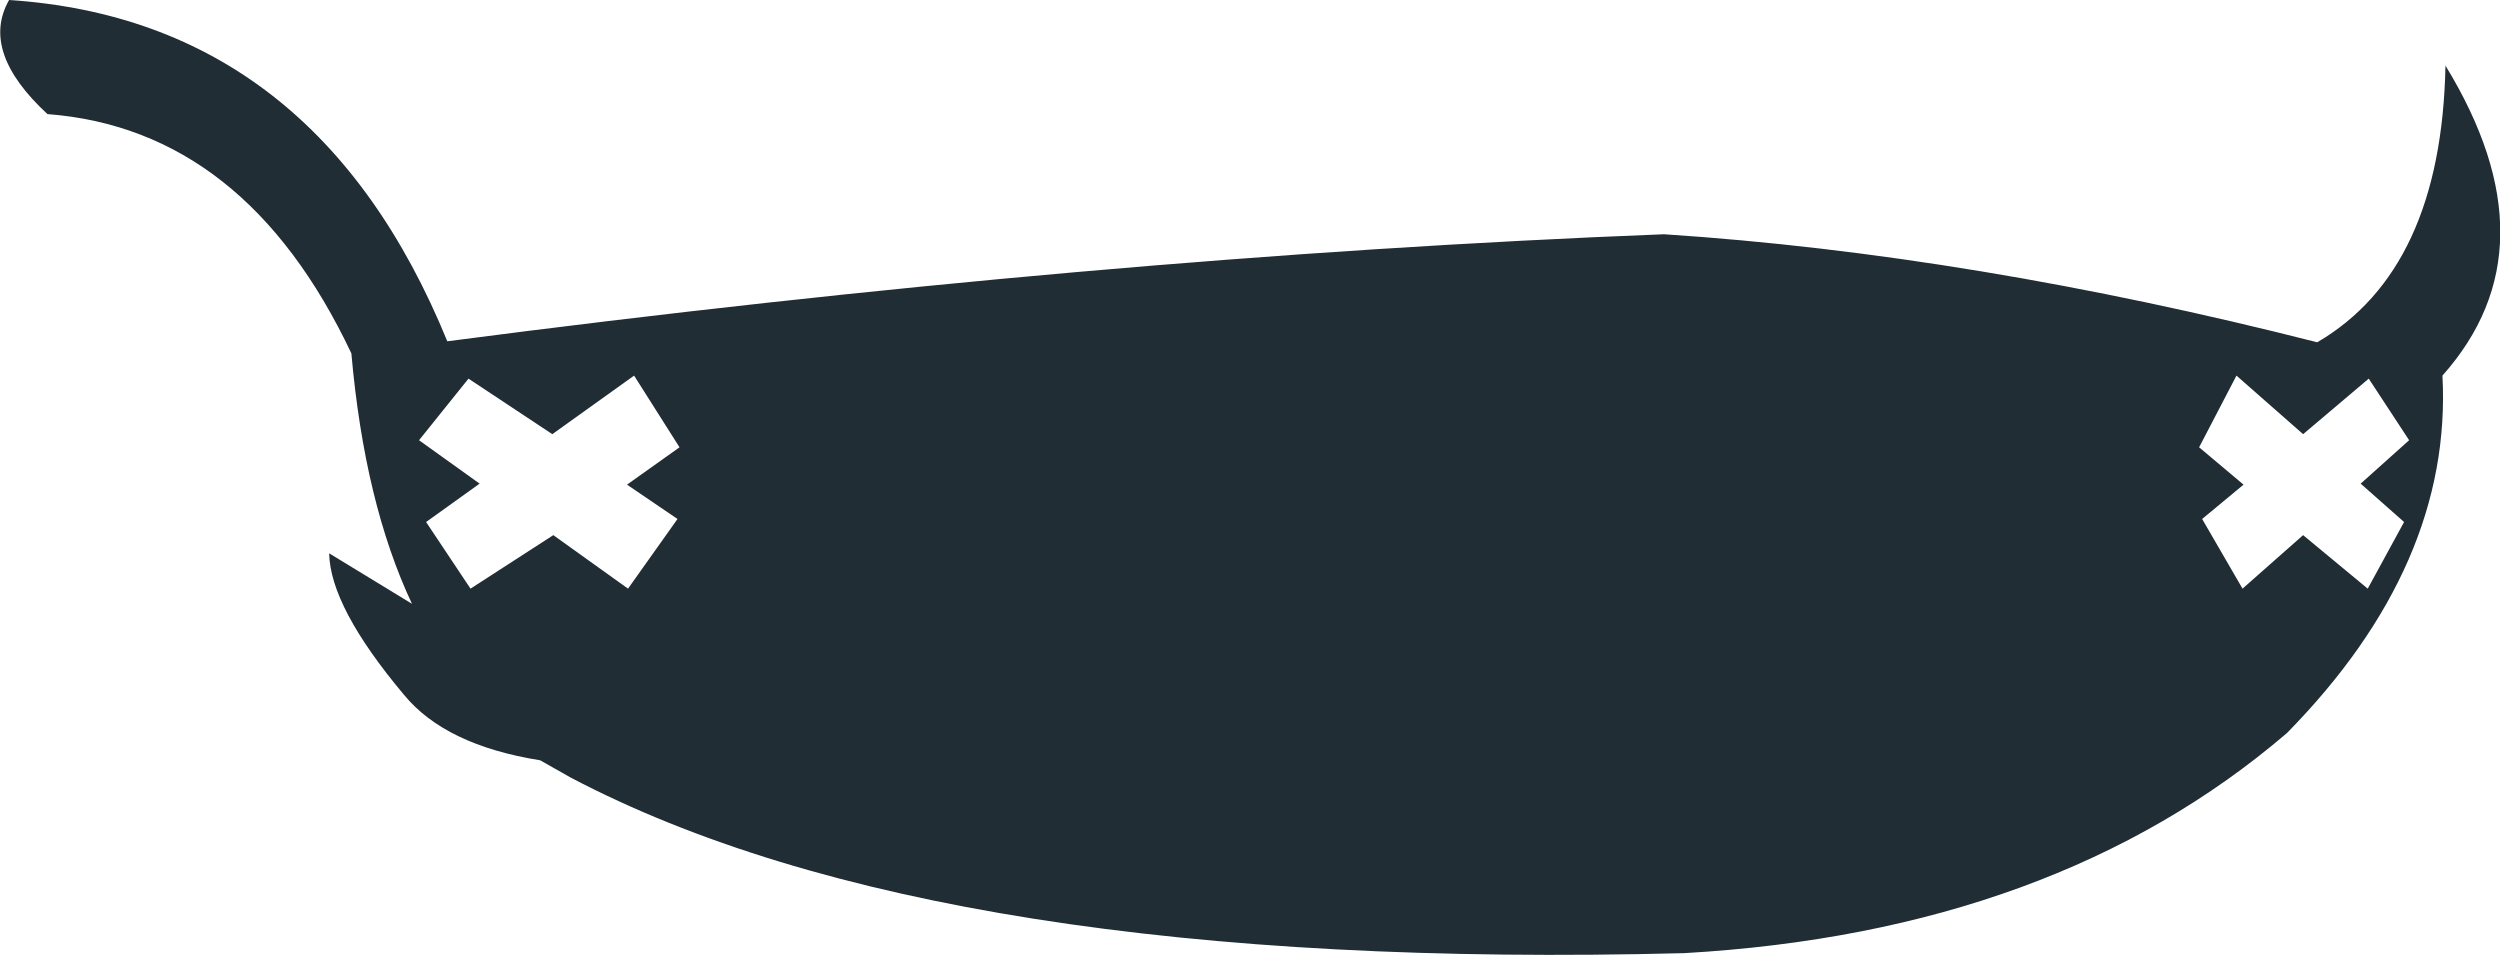 <?xml version="1.0" encoding="UTF-8" standalone="no"?>
<svg xmlns:xlink="http://www.w3.org/1999/xlink" height="47.3px" width="123.8px" xmlns="http://www.w3.org/2000/svg">
  <g transform="matrix(1.0, 0.0, 0.0, 1.0, 61.9, 23.65)">
    <path d="M49.2 0.35 L47.15 2.05 49.15 5.5 52.15 2.85 55.35 5.5 57.15 2.2 55.0 0.3 57.4 -1.85 55.4 -4.9 52.15 -2.15 48.85 -5.05 47.0 -1.5 49.2 0.35 M52.85 -6.7 Q59.0 -10.3 59.2 -20.4 64.7 -11.4 59.05 -5.05 59.55 4.3 51.35 12.65 39.85 22.5 21.5 23.55 -15.3 24.5 -33.65 14.85 L-35.15 14.0 Q-39.85 13.25 -41.9 10.75 -45.55 6.4 -45.6 3.75 L-41.5 6.25 Q-43.85 1.25 -44.5 -6.15 -49.75 -17.25 -59.55 -18.0 -62.9 -21.1 -61.45 -23.65 -46.25 -22.65 -39.75 -6.75 -7.6 -10.95 20.5 -12.05 35.75 -11.05 52.85 -6.7 M-38.15 0.3 L-40.8 2.2 -38.6 5.5 -34.5 2.85 -30.8 5.5 -28.35 2.05 -30.85 0.35 -28.25 -1.5 -30.5 -5.05 -34.55 -2.15 -38.7 -4.9 -41.15 -1.85 -38.15 0.3" fill="#202d34" fill-rule="evenodd" stroke="none"/>
  </g>
</svg>
